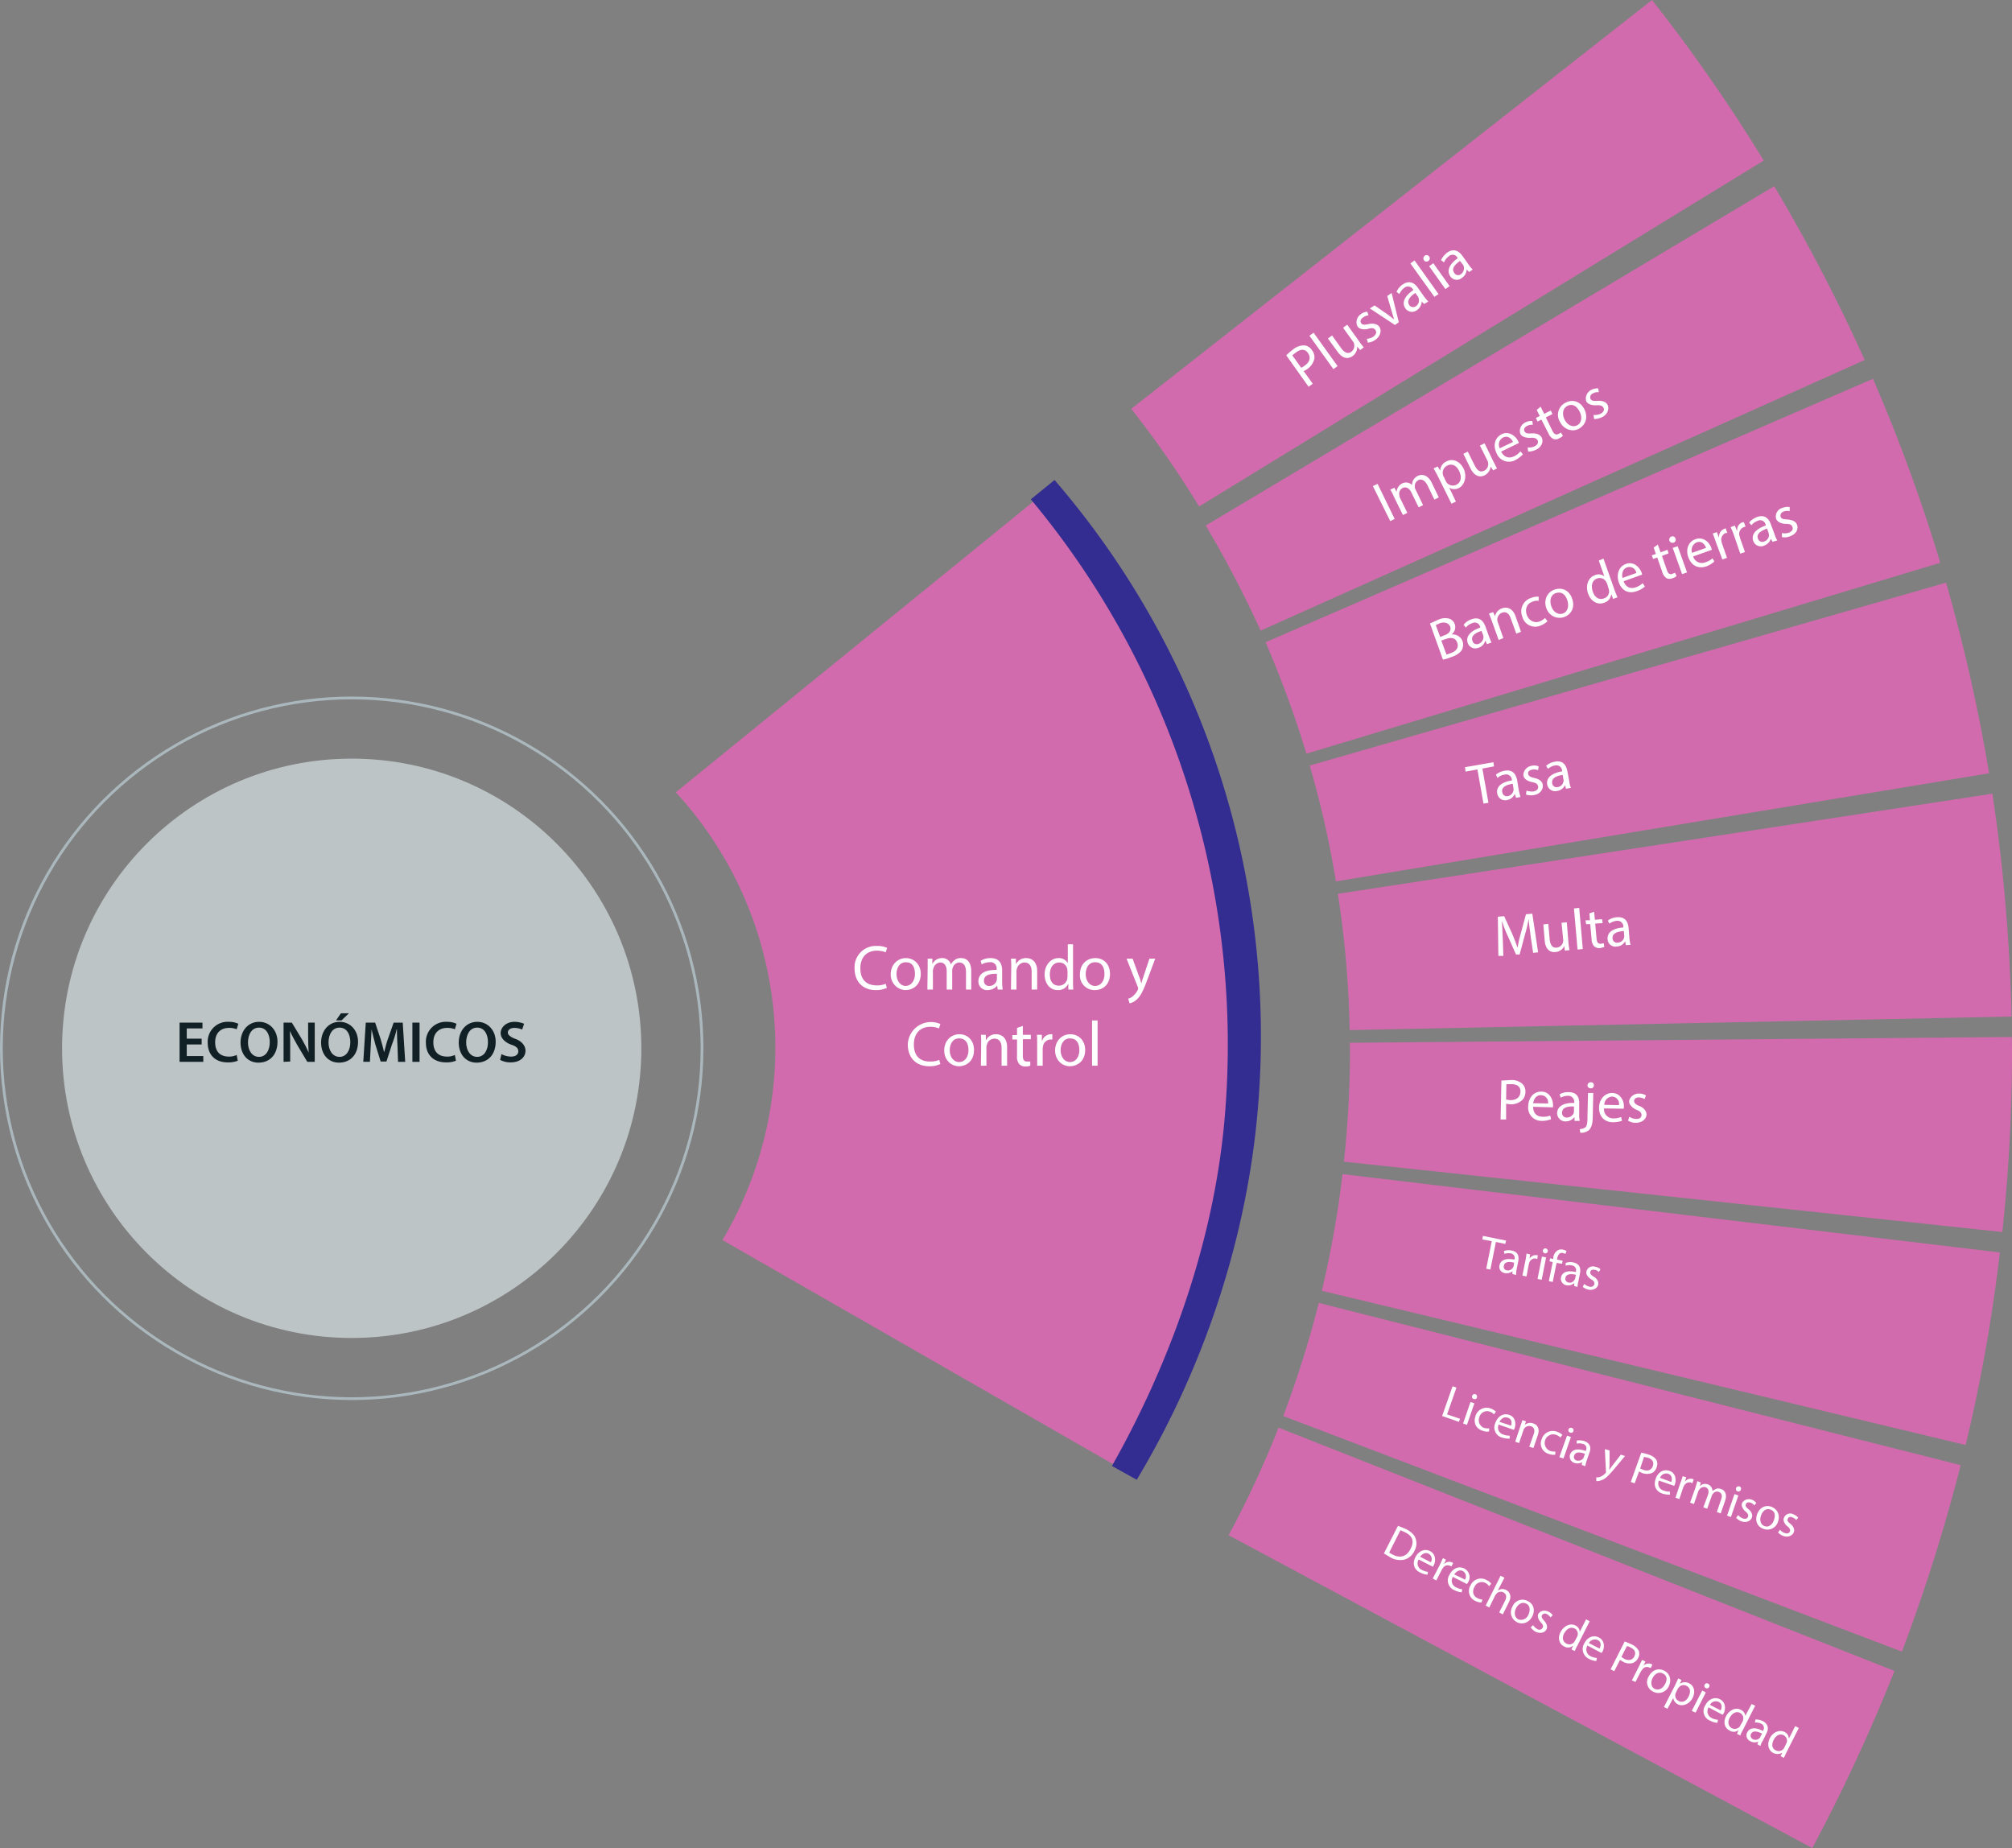 <svg class="animate__animated" xmlns="http://www.w3.org/2000/svg" viewBox="0 0 729.4 669.9">
  <rect x="0" y="0" width="729.4" height="669.9" fill="#808080" stroke="none"/>
  <g>
    <g class="hoverable" onclick="returnToGroups(); changeImage('rueda');">
      <circle cx="127.5" cy="380" r="105" style="fill: #bdc4c6" />
      <circle cx="127.5" cy="380" r="127" style="fill: none;stroke: #aab8bd;stroke-miterlimit: 10" />
      <g>
        <path d="M73.1,378.6H67.7v4.2h6v2.1H65.1V370.7h8.3v2.1H67.7v3.7h5.4Z" style="fill: #112025" />
        <path
          d="M86.2,384.5a9.2,9.2,0,0,1-3.7.6c-4.5,0-7.2-2.8-7.2-7.1a7.2,7.2,0,0,1,7.6-7.6,8.1,8.1,0,0,1,3.5.7l-.6,2a7,7,0,0,0-2.8-.5c-2.9,0-5,1.8-5,5.2s1.8,5.2,5,5.2a6.1,6.1,0,0,0,2.8-.6Z"
          style="fill: #112025" />
        <path
          d="M100.6,377.6c0,4.8-2.9,7.6-6.9,7.6s-6.5-3.1-6.5-7.3,2.7-7.5,6.7-7.5S100.6,373.6,100.6,377.6Zm-10.7.3c0,2.9,1.5,5.2,4,5.2s3.9-2.4,3.9-5.3-1.3-5.3-3.9-5.3S89.9,374.9,89.9,377.9Z"
          style="fill: #112025" />
        <path
          d="M102.8,384.9V370.7h3l3.7,6.1q1.4,2.4,2.4,4.8h0c-.1-1.9-.2-3.8-.2-6v-4.9h2.4v14.2h-2.7l-3.7-6.2c-.9-1.6-1.9-3.4-2.6-5h0c.1,1.8.1,3.7.1,6v5.1Z"
          style="fill: #112025" />
        <path
          d="M129.8,377.6c0,4.8-2.9,7.6-6.9,7.6s-6.5-3.1-6.5-7.3,2.7-7.5,6.7-7.5S129.8,373.6,129.8,377.6Zm-10.7.3c0,2.9,1.5,5.2,4,5.2s3.9-2.4,3.9-5.3-1.3-5.3-3.9-5.3S119.1,374.9,119.1,377.9Zm7.4-10.6-2.7,2.6h-2l1.8-2.6Z"
          style="fill: #112025" />
        <path
          d="M144.1,379.1c-.1-1.8-.2-4.1-.2-6h-.1a38.6,38.6,0,0,1-1.7,5.5l-2,6.2H138l-1.9-6.1c-.5-1.9-1-3.8-1.4-5.6h0c-.1,1.9-.2,4.1-.3,6.1l-.3,5.7h-2.4l.9-14.2H136l1.9,5.7c.5,1.7,1,3.4,1.3,4.9h.1c.4-1.5.8-3.3,1.4-4.9l2-5.7H146l.9,14.2h-2.6Z"
          style="fill: #112025" />
        <path d="M152.1,370.7v14.2h-2.6V370.7Z" style="fill: #112025" />
        <path
          d="M165.3,384.5a9,9,0,0,1-3.6.6c-4.6,0-7.3-2.8-7.3-7.1a7.2,7.2,0,0,1,7.6-7.6,8.1,8.1,0,0,1,3.5.7l-.6,2a7,7,0,0,0-2.8-.5c-2.9,0-5,1.8-5,5.2s1.8,5.2,5,5.2a6.1,6.1,0,0,0,2.8-.6Z"
          style="fill: #112025" />
        <path
          d="M179.7,377.6c0,4.8-2.9,7.6-6.9,7.6s-6.5-3.1-6.5-7.3,2.7-7.5,6.7-7.5S179.7,373.6,179.7,377.6Zm-10.7.3c0,2.9,1.5,5.2,4,5.2s3.9-2.4,3.9-5.3-1.3-5.3-3.9-5.3S169,374.9,169,377.9Z"
          style="fill: #112025" />
        <path
          d="M181.8,382.1a7.5,7.5,0,0,0,3.5.9c1.7,0,2.6-.8,2.6-1.9s-.7-1.8-2.5-2.4-3.9-2.1-3.9-4.2,2-4.1,5-4.1a9.3,9.3,0,0,1,3.5.7l-.7,2.1a7.3,7.3,0,0,0-2.8-.6c-1.7,0-2.4.9-2.4,1.7s.9,1.6,2.8,2.3,3.6,2.2,3.6,4.3-1.7,4.2-5.4,4.2a7.9,7.9,0,0,1-3.8-.9Z"
          style="fill: #112025" />
      </g>
    </g>
    <g class="hoverable" onclick="returnToTypesInstrument(); changeImage('economicos/E_Herramienta_Segundo_Plano');">
      <path
        d="M426.6,252a308.5,308.5,0,0,0-47.3-74L245,287.2a136.6,136.6,0,0,1,16.9,162.3L412,535.6a307,307,0,0,0,40.8-127.4A310.1,310.1,0,0,0,426.6,252Z"
        style="fill: #d16bad" />
      <path
        d="M429.6,248a308.5,308.5,0,0,0-47.3-74l-8.6,7a306.4,306.4,0,0,1,43.9,70,310.1,310.1,0,0,1,26.2,156.2c-4,42.6-19,85.8-40.7,124.2l9,5c24.3-40.5,39.5-86.7,43.7-132.2A310.1,310.1,0,0,0,429.6,248Z"
        style="fill: #332c91" />
      <g>
        <path
          d="M321.5,358.1a9.1,9.1,0,0,1-4.1.8c-4.3,0-7.6-2.8-7.6-7.9a7.7,7.7,0,0,1,8.1-8.1,8.4,8.4,0,0,1,3.7.7l-.5,1.6a9.1,9.1,0,0,0-3.2-.6c-3.6,0-6,2.3-6,6.4s2.2,6.2,6,6.2a7.6,7.6,0,0,0,3.2-.6Z"
          style="fill: #fff" />
        <path
          d="M333.8,353c0,4.1-2.9,5.9-5.5,5.9s-5.4-2.2-5.4-5.7,2.5-5.9,5.5-5.9S333.8,349.6,333.8,353Zm-8.8.1c0,2.4,1.4,4.3,3.3,4.3s3.4-1.8,3.4-4.3-.9-4.3-3.3-4.3S325,351,325,353.1Z"
          style="fill: #fff" />
        <path
          d="M336.3,350.5v-3H338v1.8h.1a3.8,3.8,0,0,1,3.5-2,3.2,3.2,0,0,1,3.1,2.2h.1a4.2,4.2,0,0,1,1.2-1.4,3.4,3.4,0,0,1,2.5-.8c1.5,0,3.6.9,3.6,4.8v6.6h-1.9v-6.3c0-2.2-.8-3.5-2.5-3.5a2.6,2.6,0,0,0-2.3,1.9,2.5,2.5,0,0,0-.2,1v6.9h-2V352c0-1.8-.8-3.1-2.3-3.1a2.7,2.7,0,0,0-2.5,2.1,2.4,2.4,0,0,0-.2.9v6.8h-2Z"
          style="fill: #fff" />
        <path
          d="M361.7,358.7l-.2-1.4h0a4.6,4.6,0,0,1-3.4,1.6,3.1,3.1,0,0,1-3.4-3.2c0-2.7,2.3-4.2,6.6-4.1v-.3a2.2,2.2,0,0,0-2.5-2.5,5.7,5.7,0,0,0-2.9.8l-.4-1.3a6.6,6.6,0,0,1,3.6-1c3.4,0,4.2,2.3,4.2,4.5V356a21.3,21.3,0,0,0,.2,2.7Zm-.3-5.7c-2.2-.1-4.7.3-4.7,2.5a1.8,1.8,0,0,0,1.9,1.9,2.8,2.8,0,0,0,2.7-1.9c0-.2.1-.4.1-.6Z"
          style="fill: #fff" />
        <path
          d="M366.6,350.5a28.1,28.1,0,0,0-.1-3h1.8v1.9h.1a3.9,3.9,0,0,1,3.7-2.1c1.5,0,3.9.9,3.9,4.7v6.7h-2v-6.5c0-1.8-.7-3.3-2.6-3.3a2.9,2.9,0,0,0-2.7,2.1,3,3,0,0,0-.2,1v6.7h-2Z"
          style="fill: #fff" />
        <path
          d="M389,342.3v13.5a26.2,26.2,0,0,0,.1,2.9h-1.8v-2h-.1a3.9,3.9,0,0,1-3.8,2.2c-2.7,0-4.7-2.3-4.7-5.7s2.3-5.9,5-5.9a3.6,3.6,0,0,1,3.3,1.7h.1v-6.7Zm-2,9.8c0-.3-.1-.6-.1-.9a2.9,2.9,0,0,0-2.9-2.3c-2.1,0-3.4,1.8-3.4,4.3s1.1,4.1,3.3,4.1a3.1,3.1,0,0,0,3-2.4c0-.3.1-.6.1-.9Z"
          style="fill: #fff" />
        <path
          d="M402.4,353c0,4.1-2.8,5.9-5.5,5.9a5.3,5.3,0,0,1-5.4-5.7c0-3.7,2.5-5.9,5.6-5.9S402.4,349.6,402.4,353Zm-8.8.1c0,2.4,1.4,4.3,3.4,4.3s3.4-1.8,3.4-4.3-1-4.3-3.4-4.3S393.6,351,393.6,353.1Z"
          style="fill: #fff" />
        <path
          d="M410.6,347.5l2.4,6.6a10.1,10.1,0,0,1,.7,2.3h.1c.2-.7.4-1.5.7-2.3l2.2-6.6h2.1l-3,8c-1.4,3.8-2.4,5.7-3.8,6.9a5.4,5.4,0,0,1-2.5,1.3L409,362a3.7,3.7,0,0,0,1.8-1,7,7,0,0,0,1.7-2.2,1.3,1.3,0,0,0,0-1l-4.1-10.3Z"
          style="fill: #fff" />
        <path
          d="M340.9,385.7a9.1,9.1,0,0,1-4.1.8c-4.4,0-7.7-2.8-7.7-7.9a8.4,8.4,0,0,1,11.8-7.4l-.5,1.6a8.1,8.1,0,0,0-3.1-.6c-3.6,0-6,2.3-6,6.4s2.1,6.2,5.9,6.2a8.1,8.1,0,0,0,3.3-.6Z"
          style="fill: #fff" />
        <path
          d="M353.1,380.6c0,4.1-2.8,5.9-5.5,5.9s-5.3-2.2-5.3-5.7,2.4-5.9,5.5-5.9S353.1,377.2,353.1,380.6Zm-8.8.1c0,2.4,1.4,4.3,3.4,4.3s3.4-1.8,3.4-4.3-1-4.3-3.4-4.3S344.3,378.6,344.3,380.7Z"
          style="fill: #fff" />
        <path
          d="M355.7,378.1a28.1,28.1,0,0,0-.1-3h1.8V377h.1a3.9,3.9,0,0,1,3.6-2.1c1.6,0,4,.9,4,4.7v6.7h-2v-6.5c0-1.8-.7-3.3-2.6-3.3a2.8,2.8,0,0,0-2.7,2.1,3,3,0,0,0-.2,1v6.7h-2Z"
          style="fill: #fff" />
        <path
          d="M370.8,371.9v3.2h2.9v1.6h-2.9v6c0,1.3.4,2.1,1.5,2.1h1.2v1.5a4.2,4.2,0,0,1-1.8.3,2.8,2.8,0,0,1-2.2-.9,4,4,0,0,1-.8-2.9v-6h-1.7v-1.6h1.7v-2.6Z"
          style="fill: #fff" />
        <path
          d="M376,378.6c0-1.3,0-2.4-.1-3.5h1.8v2.2h.1a3.4,3.4,0,0,1,3.1-2.4h.6v1.9h-.7a2.9,2.9,0,0,0-2.7,2.6,2.8,2.8,0,0,0-.1.9v6h-2Z"
          style="fill: #fff" />
        <path
          d="M393.4,380.6c0,4.1-2.9,5.9-5.6,5.9s-5.3-2.2-5.3-5.7,2.4-5.9,5.5-5.9S393.4,377.2,393.4,380.6Zm-8.9.1c0,2.4,1.4,4.3,3.4,4.3s3.4-1.8,3.4-4.3-1-4.3-3.4-4.3S384.5,378.6,384.5,380.7Z"
          style="fill: #fff" />
        <path d="M395.9,369.9h2v16.4h-2Z" style="fill: #fff" />
      </g>
    </g>
    <g class="hoverable" id="plusvalia" onclick="showInstrument('economicos', 'comando_y_control', 'plusvalia');">
      <path d="M434.7,183.6a355.2,355.2,0,0,0-24.6-35.4L598.9,0a598.7,598.7,0,0,1,40.5,58.2Z" style="fill: #d16bad" />
      <g>
        <path
          d="M466.3,128.8a25.6,25.6,0,0,1,2.7-2.3,6,6,0,0,1,3.9-1.3,3.8,3.8,0,0,1,2.7,1.7,4.2,4.2,0,0,1,.9,3.1,6.3,6.3,0,0,1-2.6,3.8,5.6,5.6,0,0,1-1.3.7l3.3,4.6-1.5,1.1Zm5.4,4.5a4.6,4.6,0,0,0,1.3-.8c1.8-1.2,2.3-2.9,1.2-4.5s-2.7-1.5-4.3-.3l-1.4,1.1Z"
          style="fill: #fff" />
        <path d="M474.7,121.7l1.5-1.1,8.7,12.1-1.5,1.1Z" style="fill: #fff" />
        <path
          d="M492.7,123.7a24.6,24.6,0,0,0,1.7,2.2l-1.3,1-1.1-1.3h0a3.9,3.9,0,0,1-1.7,3.5c-1.3.9-3.3,1.3-5.4-1.6l-3.5-4.8,1.5-1.1,3.3,4.6c1.1,1.5,2.4,2.3,3.7,1.3a2.7,2.7,0,0,0,1-2.8,1.8,1.8,0,0,0-.4-.9l-3.6-5,1.5-1.1Z"
          style="fill: #fff" />
        <path
          d="M495.5,122.8a4.6,4.6,0,0,0,2.4-.8c1.1-.8,1.2-1.7.7-2.4s-1.2-.8-2.6-.4-3.1.2-3.8-.8-.7-3.2,1.1-4.5a4.2,4.2,0,0,1,2.4-.9l.4,1.3a4,4,0,0,0-2,.8c-.9.6-1.1,1.5-.6,2.1s1.2.6,2.5.3,3.1-.3,4,.9.6,3.3-1.3,4.7a5.5,5.5,0,0,1-2.8,1.1Z"
          style="fill: #fff" />
        <path d="M498.3,110.7l4.9,3.4,2.2,1.7h0c-.3-.9-.5-1.7-.8-2.7l-1.7-5.8,1.6-1.1,2.6,10.6-1.4,1-9.1-6Z"
          style="fill: #fff" />
        <path
          d="M516.3,110.2l-.9-.9h0a4,4,0,0,1-1.7,3.1,2.9,2.9,0,0,1-4.2-.6c-1.4-2-.4-4.4,2.8-6.6V105a2.1,2.1,0,0,0-3.3-.6,6,6,0,0,0-1.7,2.2l-1-.8a5.7,5.7,0,0,1,2.1-2.6c2.6-1.8,4.4-.6,5.6,1.1l2.2,3.1a16,16,0,0,0,1.6,1.9Zm-3.2-4c-1.7,1.1-3.3,2.7-2.2,4.4a1.7,1.7,0,0,0,2.4.4,2.5,2.5,0,0,0,1-2.8,1.4,1.4,0,0,0-.2-.6Z"
          style="fill: #fff" />
        <path d="M511.3,95.5l1.5-1.1,8.7,12.2-1.5,1Z" style="fill: #fff" />
        <path
          d="M518.1,93a1.1,1.1,0,0,1-.3,1.6,1.1,1.1,0,0,1-1.6-.3,1.2,1.2,0,0,1,.3-1.6A1.1,1.1,0,0,1,518.1,93Zm5.9,11.8-5.9-8.3,1.5-1.1,5.9,8.3Z"
          style="fill: #fff" />
        <path
          d="M532.6,98.6l-.9-.9h0a3.7,3.7,0,0,1-1.7,3,2.8,2.8,0,0,1-4.2-.5c-1.4-2-.5-4.4,2.8-6.7h-.2a2,2,0,0,0-3.2-.6,5.1,5.1,0,0,0-1.7,2.2l-1.1-.8a7.7,7.7,0,0,1,2.2-2.7c2.5-1.8,4.4-.5,5.6,1.2l2.2,3.1a9.5,9.5,0,0,0,1.5,1.8Zm-3.3-4c-1.6,1.1-3.3,2.7-2.1,4.3a1.6,1.6,0,0,0,2.4.5,2.6,2.6,0,0,0,1-2.9c0-.2-.1-.3-.2-.5Z"
          style="fill: #fff" />
      </g>
    </g>
    <g class="hoverable" id="banco_de_tierras" onclick="showInstrument('economicos', 'comando_y_control', 'banco_de_tierras');">
      <path d="M473.6,273.2a382.4,382.4,0,0,0-14.8-40.4L679,137.3A611.7,611.7,0,0,1,703.4,204Z" style="fill: #d16bad" />
      <g>
        <path
          d="M518.4,226l3.1-1.4a5.7,5.7,0,0,1,4-.3,3.2,3.2,0,0,1,1.9,2,3.3,3.3,0,0,1-1.2,3.7h0a3.8,3.8,0,0,1,4,2.4,4.1,4.1,0,0,1-.2,3.1c-.6,1.1-2,2.1-4.2,2.8a12,12,0,0,1-2.7.8Zm3.7,4.9,1.5-.6c1.9-.6,2.6-2,2.1-3.2s-1.9-1.8-3.7-1.2l-1.5.7Zm2.3,6.4,1.4-.5c1.8-.6,3.2-1.8,2.5-3.8s-2.5-2-4.3-1.3l-1.5.5Z"
          style="fill: #fff" />
        <path
          d="M539.1,233.5l-.6-1.2h-.1a3.5,3.5,0,0,1-2.4,2.5,2.9,2.9,0,0,1-3.9-1.7c-.8-2.3.8-4.3,4.5-5.6v-.2a2,2,0,0,0-2.9-1.4,4.8,4.8,0,0,0-2.3,1.6l-.8-1a6,6,0,0,1,2.8-2c3-1.1,4.4.7,5.1,2.6l1.3,3.6c.3.8.6,1.6.9,2.2Zm-2-4.8c-2,.6-4,1.7-3.3,3.6a1.6,1.6,0,0,0,2.2,1.1,2.7,2.7,0,0,0,1.8-2.5c0-.2-.1-.4-.1-.6Z"
          style="fill: #fff" />
        <path
          d="M540.8,225l-1-2.6,1.5-.5.7,1.5h0a3.7,3.7,0,0,1,2.6-2.9c1.3-.5,3.6-.4,4.8,2.8l2,5.7-1.7.7-2-5.5c-.5-1.6-1.6-2.7-3.2-2.1a2.8,2.8,0,0,0-1.7,2.6,2.9,2.9,0,0,0,.2.9l2,5.7-1.7.7Z"
          style="fill: #fff" />
        <path
          d="M561,225.2a7.8,7.8,0,0,1-2.6,1.6,4.8,4.8,0,0,1-6.5-3.2,5.1,5.1,0,0,1,3.3-6.9,5.6,5.6,0,0,1,2.6-.4v1.5a3.8,3.8,0,0,0-2.2.3c-2.2.7-2.8,2.8-2.1,4.8s2.7,3.1,4.6,2.4a5.7,5.7,0,0,0,2-1.3Z"
          style="fill: #fff" />
        <path
          d="M569.9,216.9c1.3,3.6-.6,6-2.9,6.8s-5.3-.2-6.4-3.2.3-5.9,3-6.8S568.9,214,569.9,216.9Zm-7.5,2.9c.7,2.1,2.5,3.2,4.2,2.6s2.3-2.6,1.6-4.8-2.2-3.3-4.2-2.6S561.7,217.9,562.4,219.8Z"
          style="fill: #fff" />
        <path
          d="M581.3,202.5l4.1,11.6c.3.8.7,1.8,1,2.4l-1.6.6-.6-1.6h-.1a3.6,3.6,0,0,1-2.6,3c-2.3.9-4.8-.5-5.8-3.4s.1-5.8,2.5-6.6a3.3,3.3,0,0,1,3.4.4h0l-2-5.7Zm1.3,9-.4-.7a2.6,2.6,0,0,0-3.2-1.1c-1.8.6-2.3,2.6-1.6,4.7s2.2,3.2,4.1,2.5a2.6,2.6,0,0,0,1.8-2.9,2.4,2.4,0,0,0-.2-.8Z"
          style="fill: #fff" />
        <path
          d="M588.6,210.7c.9,2.4,2.7,2.8,4.4,2.2a6.8,6.8,0,0,0,2.5-1.5l.8,1.2a7.9,7.9,0,0,1-3,1.7c-3,1.1-5.4-.3-6.4-3.1s-.2-5.8,2.6-6.8,4.9,1.3,5.6,3.1a3.1,3.1,0,0,1,.2.8Zm4.6-3a2.5,2.5,0,0,0-3.4-2c-1.7.6-1.9,2.5-1.6,3.8Z"
          style="fill: #fff" />
        <path
          d="M601,197.4l1,2.8,2.5-.9.4,1.3-2.4.9,1.8,5.2c.4,1.1,1,1.7,2,1.3l.9-.4.6,1.2a3.5,3.5,0,0,1-1.5.8,2.6,2.6,0,0,1-2.1,0,3.8,3.8,0,0,1-1.6-2.3l-1.8-5.2-1.5.5-.5-1.3,1.5-.5-.8-2.3Z"
          style="fill: #fff" />
        <path
          d="M607.4,195.2a1.1,1.1,0,0,1-.7,1.5,1.2,1.2,0,0,1-1.5-.7,1.2,1.2,0,0,1,.7-1.5A1.1,1.1,0,0,1,607.4,195.2Zm2.4,12.9-3.4-9.5,1.8-.6,3.4,9.5Z"
          style="fill: #fff" />
        <path
          d="M613.8,201.7a3.3,3.3,0,0,0,4.5,2.1,6.3,6.3,0,0,0,2.5-1.4l.7,1.1a8.5,8.5,0,0,1-2.9,1.8c-3,1-5.4-.3-6.5-3.2s-.1-5.8,2.7-6.7,4.9,1.3,5.5,3a9.2,9.2,0,0,1,.3.9Zm4.7-3.1c-.4-1.1-1.5-2.7-3.4-2a3.1,3.1,0,0,0-1.7,3.8Z"
          style="fill: #fff" />
        <path
          d="M622,196.4c-.4-1.2-.7-2.1-1.1-3l1.5-.5.7,1.8h.1a3,3,0,0,1,1.9-3l.5-.2.6,1.7h-.6a2.6,2.6,0,0,0-1.5,3.1,3.1,3.1,0,0,0,.2.8l1.8,5.1-1.7.6Z"
          style="fill: #fff" />
        <path
          d="M628.6,194a28.5,28.5,0,0,0-1.2-2.9l1.5-.6.8,1.9h.1a2.9,2.9,0,0,1,1.9-3.1h.5l.6,1.6-.7.2a2.6,2.6,0,0,0-1.5,3.1c.1.2.1.5.2.8l1.8,5.1-1.7.6Z"
          style="fill: #fff" />
        <path
          d="M642.6,196.4l-.6-1.1h0a4.1,4.1,0,0,1-2.5,2.5,2.9,2.9,0,0,1-3.9-1.7c-.8-2.3.8-4.3,4.5-5.6v-.2a2,2,0,0,0-2.9-1.5,5.3,5.3,0,0,0-2.3,1.6l-.8-1a7.1,7.1,0,0,1,2.9-2c2.9-1,4.3.7,5,2.7l1.3,3.5a9.9,9.9,0,0,0,1,2.3Zm-2-4.8c-1.9.7-4,1.8-3.3,3.6a1.6,1.6,0,0,0,2.2,1.1,2.5,2.5,0,0,0,1.8-2.4c0-.2-.1-.4-.1-.6Z"
          style="fill: #fff" />
        <path
          d="M646,193.2a4.3,4.3,0,0,0,2.5-.1c1.3-.5,1.6-1.3,1.3-2.1s-.9-1.1-2.4-1.1-3.1-.7-3.5-1.8a3.2,3.2,0,0,1,2.3-4,5,5,0,0,1,2.6-.3v1.5a3.9,3.9,0,0,0-2.1.1,1.6,1.6,0,0,0-1.2,1.9c.3.8,1,.9,2.4,1s3.1.5,3.6,2-.3,3.3-2.6,4.1a5,5,0,0,1-2.9.3Z"
          style="fill: #fff" />
      </g>
    </g>
    <g class="hoverable" id="multa" onclick="showInstrument('economicos', 'comando_y_control', 'multa');">
      <path
        d="M489.3,373.4c-.1-2.1-.1-4.3-.2-6.4a361.7,361.7,0,0,0-4.1-43l237.3-36.3a633.3,633.3,0,0,1,6.6,70.3c.2,3.5.3,7.1.3,10.5Z"
        style="fill: #d16bad" />
      <g>
        <path
          d="M554.9,339.4c-.2-1.9-.6-4.3-.7-6h-.1a47.7,47.7,0,0,1-1.3,5.5l-1.9,7.1h-1.3l-2.9-6.5a42.3,42.3,0,0,1-2.1-5.4h-.1c.1,1.8.2,4.2.3,6.3l.2,6.1h-1.8l-.2-14.2,2.3-.2,3,6.6c.7,1.7,1.3,3.2,1.8,4.7h.1a37,37,0,0,1,1.1-4.9l1.9-7.1,2.3-.2,2.1,14-1.8.2Z"
          style="fill: #fff" />
        <path
          d="M568.6,341.7a19.3,19.3,0,0,0,.4,2.7l-1.7.2-.2-1.7h0a3.8,3.8,0,0,1-3.2,2.2c-1.6.2-3.6-.6-3.9-4.1l-.5-5.9,1.8-.2.5,5.6c.2,1.9.9,3.2,2.5,3a2.6,2.6,0,0,0,2.4-2.8l-.6-6.2,1.9-.2Z"
          style="fill: #fff" />
        <path d="M570.6,329.3l1.9-.2,1.3,14.9-1.9.2Z" style="fill: #fff" />
        <path
          d="M577.9,330.5l.3,2.9,2.6-.2.2,1.4-2.7.2.5,5.5c.1,1.2.5,1.9,1.6,1.8l1-.2.2,1.4-1.6.4a3,3,0,0,1-2-.6,3.7,3.7,0,0,1-1-2.6l-.5-5.5H575l-.2-1.4h1.6l-.2-2.5Z"
          style="fill: #fff" />
        <path
          d="M589.4,342.6l-.2-1.3h-.1a3.6,3.6,0,0,1-3,1.8,2.8,2.8,0,0,1-3.3-2.6c-.2-2.5,1.8-4,5.7-4.3V336a2.1,2.1,0,0,0-2.5-2.2,5.9,5.9,0,0,0-2.6,1l-.5-1.1a5.7,5.7,0,0,1,3.2-1.2c3.1-.3,4.1,1.7,4.3,3.8l.3,3.7a16.4,16.4,0,0,0,.4,2.5Zm-.7-5.1c-2,.1-4.3.7-4.1,2.6a1.6,1.6,0,0,0,1.9,1.6,2.5,2.5,0,0,0,2.3-1.9c0-.2.1-.4,0-.6Z"
          style="fill: #fff" />
      </g>
    </g>
    <g class="hoverable" id="impuestos" onclick="showInstrument('economicos', 'comando_y_control', 'impuestos');">
      <path d="M457,228.6a393.8,393.8,0,0,0-19.9-38.1l206.1-123a627.3,627.3,0,0,1,32.8,63Z" style="fill: #d16bad" />
      <g>
        <path d="M499.4,175.4l6.2,12.7-1.6.8-6.3-12.7Z" style="fill: #fff" />
        <path
          d="M505.3,180a14.6,14.6,0,0,0-1.3-2.5l1.5-.7.8,1.5h0a3.7,3.7,0,0,1,2.1-3.1,3.1,3.1,0,0,1,3.5.6h0a4.3,4.3,0,0,1,.4-1.7,3.8,3.8,0,0,1,1.7-1.6c1.2-.6,3.4-.7,5,2.4l2.6,5.4-1.6.8-2.5-5.2c-.9-1.7-2.1-2.5-3.4-1.8a2.5,2.5,0,0,0-1.2,2.5,1.9,1.9,0,0,0,.3.9l2.7,5.6-1.6.8-2.7-5.5c-.7-1.4-1.9-2.1-3.1-1.5a2.3,2.3,0,0,0-1.2,2.6,2.9,2.9,0,0,0,.2.9l2.7,5.5-1.6.8Z"
          style="fill: #fff" />
        <path
          d="M521.3,172.7c-.6-1.1-1.1-2.1-1.6-2.9l1.5-.7.9,1.5h0a3.9,3.9,0,0,1,2.4-3.4c2.2-1.1,4.8,0,6.1,2.7s.4,5.9-1.7,7a3.6,3.6,0,0,1-3.5-.1h0l2.4,5-1.6.8Zm2.8,1.6a4.3,4.3,0,0,0,.4.7,2.9,2.9,0,0,0,3.5.7c1.7-.9,2-2.8,1-4.9s-2.6-2.9-4.4-2a2.9,2.9,0,0,0-1.5,3.3c.1.2.1.5.3.7Z"
          style="fill: #fff" />
        <path
          d="M541.4,167.3l1.3,2.5-1.4.7-.9-1.4h0a4.1,4.1,0,0,1-2.2,3.2c-1.4.7-3.5.7-5.1-2.5l-2.6-5.3,1.6-.8,2.5,5c.9,1.8,2,2.7,3.5,1.9a2.6,2.6,0,0,0,1.4-2.6,2.9,2.9,0,0,0-.2-.9l-2.8-5.6,1.7-.8Z"
          style="fill: #fff" />
        <path
          d="M544.2,163.7c1.2,2.3,3.1,2.5,4.7,1.7a6.5,6.5,0,0,0,2.3-1.8l.9,1.1a10.9,10.9,0,0,1-2.8,2.1,4.8,4.8,0,0,1-6.7-2.4c-1.4-2.8-.8-5.7,1.8-7s5.1.7,5.9,2.4a1.6,1.6,0,0,1,.3.8Zm4.3-3.5c-.5-1.1-1.8-2.5-3.6-1.6a2.9,2.9,0,0,0-1.2,3.9Z"
          style="fill: #fff" />
        <path
          d="M553.8,162.2a4.7,4.7,0,0,0,2.5-.4c1.2-.6,1.5-1.5,1.1-2.2s-1.1-1-2.5-.9-3.2-.3-3.7-1.4-.2-3.2,1.8-4.2a5,5,0,0,1,2.5-.5l.2,1.4a3.5,3.5,0,0,0-2.1.4c-1,.5-1.3,1.3-.9,2s1.1.8,2.5.7,3,.2,3.7,1.5.1,3.4-2,4.4a6.8,6.8,0,0,1-2.9.7Z"
          style="fill: #fff" />
        <path
          d="M558.5,147.4l1.3,2.6,2.4-1.2.6,1.3-2.4,1.2,2.4,4.9c.6,1.1,1.2,1.6,2.2,1.1l.9-.5.7,1.2a5.6,5.6,0,0,1-1.4.9,2.3,2.3,0,0,1-2.1.2,3.9,3.9,0,0,1-1.8-2.1l-2.5-4.9-1.4.7-.6-1.3,1.4-.7-1.1-2.2Z"
          style="fill: #fff" />
        <path
          d="M574.4,148.4c1.6,3.4,0,6-2.2,7.1s-5.2.3-6.7-2.6a4.9,4.9,0,0,1,2.2-7C570.3,144.6,573,145.6,574.4,148.4Zm-7.2,3.7c1,2,2.9,2.9,4.5,2.1s2-2.9,1-4.9-2.5-3.1-4.4-2.2S566.3,150.3,567.2,152.1Z"
          style="fill: #fff" />
        <path
          d="M577.7,150.4a4.7,4.7,0,0,0,2.5-.4c1.2-.6,1.5-1.5,1.1-2.2s-1.1-1-2.5-.9-3.2-.3-3.7-1.4-.1-3.2,1.8-4.2a5,5,0,0,1,2.5-.5l.2,1.4a3,3,0,0,0-2.1.4,1.5,1.5,0,0,0-.9,2c.4.7,1.1.8,2.5.7s3.1.2,3.7,1.5.1,3.4-2,4.4a6.8,6.8,0,0,1-2.9.7Z"
          style="fill: #fff" />
      </g>
    </g>
    <g class="hoverable" id="tasa" onclick="showInstrument('economicos', 'comando_y_control', 'tasa');">
      <path d="M484.3,319.5a354.3,354.3,0,0,0-9.5-42l230.7-66.3a622.3,622.3,0,0,1,15.6,69.1Z" style="fill: #d16bad" />
      <g>
        <path d="M535.6,278.9l-4.3.8-.2-1.6,10.3-1.8.2,1.5-4.2.8,2.2,12.4-1.8.3Z" style="fill: #fff" />
        <path
          d="M549.6,289.2l-.4-1.3h-.1a3.8,3.8,0,0,1-2.7,2.1,2.9,2.9,0,0,1-3.6-2.3c-.5-2.5,1.5-4.2,5.3-4.8v-.2a2.1,2.1,0,0,0-2.7-1.9,4.5,4.5,0,0,0-2.5,1.2l-.6-1.2a6.8,6.8,0,0,1,3.1-1.4c3.1-.6,4.2,1.4,4.6,3.4l.6,3.7q.3,1.3.6,2.4Zm-1.2-5.1c-2,.3-4.2,1.1-3.8,3a1.7,1.7,0,0,0,2,1.5,2.6,2.6,0,0,0,2.1-2.2v-.5Z"
          style="fill: #fff" />
        <path
          d="M553.4,286.6a6.4,6.4,0,0,0,2.5.3c1.4-.3,1.9-1.1,1.7-1.9s-.7-1.2-2.2-1.5-2.9-1.1-3.1-2.3.7-3.2,2.9-3.6a4.3,4.3,0,0,1,2.6.2l-.2,1.4a3.8,3.8,0,0,0-2.2-.2c-1.1.2-1.6.9-1.4,1.6s.8,1.1,2.2,1.4,2.9,1,3.1,2.5-.8,3.3-3.2,3.7a5.5,5.5,0,0,1-2.9-.2Z"
          style="fill: #fff" />
        <path
          d="M567.7,285.9l-.3-1.2h-.1a3.6,3.6,0,0,1-2.8,2,2.9,2.9,0,0,1-3.6-2.3c-.4-2.4,1.5-4.1,5.4-4.8v-.2a2.1,2.1,0,0,0-2.7-1.9,5,5,0,0,0-2.4,1.2l-.7-1.1a6.4,6.4,0,0,1,3.2-1.5c3-.6,4.1,1.4,4.5,3.4l.7,3.7a7.7,7.7,0,0,0,.6,2.4Zm-1.2-5c-2,.3-4.1,1-3.8,3a1.6,1.6,0,0,0,2,1.4,2.4,2.4,0,0,0,2.1-2.1.6.6,0,0,0,0-.6Z"
          style="fill: #fff" />
      </g>
    </g>
    <g class="hoverable" id="peajes" onclick="showInstrument('economicos', 'comando_y_control', 'peajes');">
      <path
        d="M725.9,446.6,487.2,421.1a378.1,378.1,0,0,0,2.2-39.9c0-1,0-2.1-.1-3.2l240-2.1c.1,1.8.1,3.6.1,5.3A620.1,620.1,0,0,1,725.9,446.6Z"
        style="fill: #d16bad" />
      <g>
        <path
          d="M544.3,391.7l3.6-.2a5.8,5.8,0,0,1,3.9,1.3,3.8,3.8,0,0,1,1.2,3,4.1,4.1,0,0,1-1.2,3,6.1,6.1,0,0,1-4.3,1.5l-1.5-.2v5.7H544Zm1.7,6.9,1.5.2c2.2,0,3.6-1,3.7-3s-1.3-2.8-3.3-2.8h-1.8Z"
          style="fill: #fff" />
        <path
          d="M555.8,401.2c0,2.5,1.5,3.6,3.4,3.6a6.9,6.9,0,0,0,2.8-.4l.3,1.3a8.6,8.6,0,0,1-3.4.6A4.8,4.8,0,0,1,554,401c.1-3,1.9-5.4,4.9-5.3s4.1,3,4.1,4.8-.1.7-.1.9Zm5.4-1.2a2.6,2.6,0,0,0-2.5-3c-1.9-.1-2.7,1.6-2.9,2.9Z"
          style="fill: #fff" />
        <path
          d="M570.8,406.3V405h-.1a3.9,3.9,0,0,1-3.1,1.5,3,3,0,0,1-3.1-3c.1-2.5,2.3-3.8,6.2-3.7v-.2a2.2,2.2,0,0,0-2.3-2.4,5.6,5.6,0,0,0-2.6.7l-.4-1.2a5.8,5.8,0,0,1,3.3-.8c3.2,0,3.9,2.2,3.8,4.2v3.8a9,9,0,0,0,.2,2.4Zm-.2-5.2c-2-.1-4.3.2-4.3,2.2a1.6,1.6,0,0,0,1.7,1.8,2.7,2.7,0,0,0,2.5-1.6c0-.2.1-.4.1-.6Z"
          style="fill: #fff" />
        <path
          d="M572.7,409.3a4,4,0,0,0,2.1-.7c.5-.6.7-1.4.7-3.9l.2-8.5h1.9l-.2,9.2c-.1,2-.4,3.2-1.3,4.2a4.4,4.4,0,0,1-3.2,1Zm5.1-15.9a1,1,0,0,1-1.1,1.1,1.1,1.1,0,0,1-1.2-1.1,1.2,1.2,0,0,1,1.3-1.1A1,1,0,0,1,577.8,393.4Z"
          style="fill: #fff" />
        <path
          d="M581.5,401.8a3.3,3.3,0,0,0,3.4,3.6,6.7,6.7,0,0,0,2.8-.5l.3,1.4a11,11,0,0,1-3.4.5c-3.1-.1-4.9-2.2-4.9-5.2s2-5.5,4.9-5.4,4.2,3,4.1,4.9c0,.4,0,.7-.1.8Zm5.4-1.2a2.6,2.6,0,0,0-2.5-3.1,3,3,0,0,0-2.8,3Z"
          style="fill: #fff" />
        <path
          d="M590.7,404.8a4.3,4.3,0,0,0,2.4.8c1.3.1,2-.6,2-1.4s-.5-1.4-1.8-1.9-2.7-1.8-2.7-3,1.4-2.9,3.6-2.9a4.6,4.6,0,0,1,2.5.7l-.5,1.3a4.4,4.4,0,0,0-2.1-.6c-1.1,0-1.7.6-1.7,1.3s.6,1.3,1.9,1.8,2.6,1.6,2.6,3.1-1.5,3-3.9,3a4.9,4.9,0,0,1-2.8-.8Z"
          style="fill: #fff" />
      </g>
    </g>
    <g class="hoverable" id="licencia_y_permisos" onclick="showInstrument('economicos', 'comando_y_control', 'licencia_y_permisos');">
      <path d="M689.5,598.7,465.2,513.3a382.6,382.6,0,0,0,12.9-41l232.7,58.8A638.4,638.4,0,0,1,689.5,598.7Z"
        style="fill: #d16bad" />
      <g>
        <path d="M526.6,502.5l1.4.5-3.4,9.7,4.7,1.6-.4,1.1-6.1-2.1Z" style="fill: #fff" />
        <path
          d="M530.4,516l2.7-7.8,1.4.5-2.7,7.8Zm5-9.4c-.1.5-.6.7-1.2.5a.8.8,0,0,1-.5-1.1.9.9,0,0,1,1.2-.6A.9.9,0,0,1,535.4,506.6Z"
          style="fill: #fff" />
        <path
          d="M539.8,518.9a4.4,4.4,0,0,1-2.4-.3c-2.4-.8-3.3-2.9-2.5-5.3a4.2,4.2,0,0,1,5.6-2.7,5.6,5.6,0,0,1,1.8,1.1l-.7,1a3.8,3.8,0,0,0-1.5-1,2.9,2.9,0,0,0-3.8,2,3,3,0,0,0,1.7,3.9,7.2,7.2,0,0,0,1.9.2Z"
          style="fill: #fff" />
        <path
          d="M543.3,516.4A2.6,2.6,0,0,0,545,520a5.5,5.5,0,0,0,2.3.4v1.1a8.4,8.4,0,0,1-2.8-.4,3.8,3.8,0,0,1-2.4-5.3c.8-2.3,2.8-3.7,5.1-2.9s2.4,3.3,1.9,4.8l-.3.6Zm4.5.4c.3-.9.4-2.4-1.2-2.9s-2.5.6-3,1.5Z"
          style="fill: #fff" />
        <path
          d="M551.2,516.9c.3-.8.5-1.5.7-2.1l1.3.4-.4,1.3h0a3,3,0,0,1,3.1-.5c1.1.3,2.5,1.6,1.6,4.2l-1.6,4.7-1.5-.5,1.6-4.5c.5-1.2.3-2.5-1-2.9a2.2,2.2,0,0,0-2.4.8,1.6,1.6,0,0,0-.3.6l-1.6,4.7-1.4-.5Z"
          style="fill: #fff" />
        <path
          d="M563.8,527.3a4.6,4.6,0,0,1-2.4-.3,3.9,3.9,0,0,1-2.5-5.3,4.2,4.2,0,0,1,5.6-2.7,6.3,6.3,0,0,1,1.9,1.1l-.7,1a4.4,4.4,0,0,0-1.6-1,3.1,3.1,0,0,0-2,5.9,6.9,6.9,0,0,0,1.8.2Z"
          style="fill: #fff" />
        <path
          d="M565.3,528.2l2.8-7.8,1.4.5-2.7,7.8Zm5.1-9.4a.9.9,0,0,1-1.2.5.9.9,0,0,1-.6-1.1.9.9,0,0,1,1.2-.6A.9.9,0,0,1,570.4,518.8Z"
          style="fill: #fff" />
        <path
          d="M573.4,531l.2-1h0a3.3,3.3,0,0,1-2.8.3,2.4,2.4,0,0,1-1.6-3.1c.7-1.8,2.7-2.3,5.7-1.2v-.2a1.6,1.6,0,0,0-1.1-2.4,4.1,4.1,0,0,0-2.2-.1v-1.1a5.5,5.5,0,0,1,2.8.2c2.4.9,2.4,2.7,1.8,4.2l-1,2.9a19.4,19.4,0,0,0-.5,2Zm1.2-4c-1.6-.6-3.4-.9-3.9.6a1.3,1.3,0,0,0,.8,1.8,2.3,2.3,0,0,0,2.4-.7.5.5,0,0,0,.2-.4Z"
          style="fill: #fff" />
        <path
          d="M583.5,525.8V531c0,.6-.1,1.2-.1,1.8h0l1.1-1.5,3.1-4,1.5.5-4,4.8c-2,2.3-3.1,3.5-4.4,3.9a4.8,4.8,0,0,1-2,.4v-1.4a2.7,2.7,0,0,0,1.5-.2,4.4,4.4,0,0,0,1.7-1.2l.3-.3v-.4l-.4-8.1Z"
          style="fill: #fff" />
        <path
          d="M595,526.6a13.5,13.5,0,0,1,2.7.7,5.1,5.1,0,0,1,2.8,1.9,3.3,3.3,0,0,1,.1,2.6,3.5,3.5,0,0,1-1.6,2.1,5,5,0,0,1-3.8,0l-1-.5-1.6,4.3-1.4-.5Zm-.4,5.7,1.1.5c1.7.6,3,.1,3.5-1.4s-.3-2.5-1.8-3l-1.4-.3Z"
          style="fill: #fff" />
        <path
          d="M601.4,536.7a2.6,2.6,0,0,0,1.7,3.6,5.5,5.5,0,0,0,2.3.4v1.1a8.7,8.7,0,0,1-2.8-.4c-2.4-.9-3.2-2.9-2.4-5.3s2.8-3.7,5.1-2.9,2.4,3.4,1.9,4.8a1.6,1.6,0,0,1-.3.6Zm4.5.5c.3-.9.4-2.5-1.2-3a2.4,2.4,0,0,0-2.9,1.5Z"
          style="fill: #fff" />
        <path
          d="M609.2,537.5a16.8,16.8,0,0,0,.8-2.4l1.3.4-.5,1.6h0a2.7,2.7,0,0,1,2.8-1l.4.2-.5,1.4-.5-.3a2.2,2.2,0,0,0-2.5,1.2l-.3.6-1.4,4.2-1.4-.5Z"
          style="fill: #fff" />
        <path
          d="M614.7,539.1c.2-.8.5-1.5.6-2.2l1.3.5-.4,1.3h0a2.8,2.8,0,0,1,3-.6,2.5,2.5,0,0,1,1.6,2.3h.1l1.2-.7a2.5,2.5,0,0,1,1.9.1c1,.3,2.3,1.5,1.4,4.2l-1.6,4.6-1.4-.5,1.5-4.4c.6-1.5.3-2.5-.8-2.9a1.7,1.7,0,0,0-2.1.7c-.2.1-.3.4-.4.6l-1.7,4.8-1.4-.5,1.7-4.6c.4-1.3.2-2.3-.9-2.7a2,2,0,0,0-2.2.8,2.1,2.1,0,0,0-.4.6l-1.6,4.7-1.4-.5Z"
          style="fill: #fff" />
        <path
          d="M626.1,549.4l2.7-7.8,1.4.5-2.7,7.8Zm5-9.4a.9.9,0,0,1-1.2.6.9.9,0,0,1-.5-1.2c.1-.5.6-.7,1.2-.6A.9.9,0,0,1,631.1,540Z"
          style="fill: #fff" />
        <path
          d="M630.1,549.2a4.3,4.3,0,0,0,1.7,1.2c1,.4,1.7,0,1.9-.6s0-1.2-.9-1.9-1.6-2-1.3-2.9,1.8-2,3.5-1.4a3.7,3.7,0,0,1,1.7,1.2l-.7.9a2.7,2.7,0,0,0-1.4-1c-.9-.3-1.5,0-1.7.6s.1,1.1,1,1.8,1.6,1.9,1.2,3-1.8,2-3.7,1.4a5,5,0,0,1-2-1.3Z"
          style="fill: #fff" />
        <path
          d="M644.6,551.5a4,4,0,0,1-5.3,2.7c-2.1-.7-3.2-2.8-2.3-5.3s3.1-3.5,5.2-2.7S645.4,549.1,644.6,551.5Zm-6.2-2.1c-.6,1.7-.1,3.3,1.3,3.8s2.8-.4,3.4-2.2.4-3.2-1.3-3.8S638.9,547.9,638.4,549.4Z"
          style="fill: #fff" />
        <path
          d="M645.3,554.5a3.7,3.7,0,0,0,1.7,1.2c1,.4,1.7,0,1.9-.6s-.1-1.2-1-1.9-1.6-2-1.2-2.9a2.4,2.4,0,0,1,3.4-1.4,5.1,5.1,0,0,1,1.8,1.2l-.7.9a3.6,3.6,0,0,0-1.5-1,1.1,1.1,0,0,0-1.6.6c-.3.6.1,1.1,1,1.8s1.6,1.9,1.2,3-1.9,2-3.7,1.4a4.4,4.4,0,0,1-2-1.3Z"
          style="fill: #fff" />
      </g>
    </g>
    <g class="hoverable" id="derechos_de_propiedad" onclick="showInstrument('economicos', 'comando_y_control', 'derechos_de_propiedad');">
      <path d="M657,669.9,445.4,556.5a353.3,353.3,0,0,0,18.1-39l223.3,88.2A633,633,0,0,1,657,669.9Z"
        style="fill: #d16bad" />
      <g>
        <path
          d="M506.8,553.1l3,1.2c1.8,1,3,2.1,3.4,3.4a5.4,5.4,0,0,1-.4,4.4,5.7,5.7,0,0,1-3.5,3.2,7,7,0,0,1-5.3-.8l-2.3-1.4Zm-3.2,9.7,1.2.7c2.9,1.5,5.2.7,6.6-2.1s.7-4.6-2.1-6l-1.6-.7Z"
          style="fill: #fff" />
        <path
          d="M514.3,565.3a2.6,2.6,0,0,0,1.2,3.8,6.7,6.7,0,0,0,2.2.7l-.2,1a6.4,6.4,0,0,1-2.7-.8c-2.3-1.1-2.8-3.3-1.7-5.5s3.3-3.3,5.4-2.2,2,3.7,1.3,5a1.5,1.5,0,0,1-.4.6Zm4.4,1a2.2,2.2,0,0,0-.8-3.1c-1.3-.7-2.5.3-3.1,1.1Z"
          style="fill: #fff" />
        <path
          d="M522,567.2l1.1-2.4,1.1.6-.7,1.5h.1a2.5,2.5,0,0,1,2.9-.5l.3.2-.6,1.2-.5-.2a2,2,0,0,0-2.6.8,1.5,1.5,0,0,0-.4.6l-2,3.9-1.3-.7Z"
          style="fill: #fff" />
        <path
          d="M526.7,571.6a2.6,2.6,0,0,0,1.2,3.8,6.1,6.1,0,0,0,2.2.7l-.2,1.1a7.7,7.7,0,0,1-2.7-.8,3.8,3.8,0,0,1-1.7-5.6c1.1-2.2,3.3-3.3,5.4-2.2a3.5,3.5,0,0,1,1.3,5l-.4.6Zm4.4,1a2.2,2.2,0,0,0-.8-3.1c-1.3-.7-2.5.3-3.1,1.2Z"
          style="fill: #fff" />
        <path
          d="M537.1,580.9a5.5,5.5,0,0,1-2.3-.6,3.9,3.9,0,0,1-1.7-5.6,4.1,4.1,0,0,1,5.9-1.9,3.7,3.7,0,0,1,1.6,1.3l-.8.9a3.1,3.1,0,0,0-1.3-1.2,2.9,2.9,0,0,0-4,1.5c-.9,1.7-.4,3.3,1.1,4a4.1,4.1,0,0,0,1.8.5Z"
          style="fill: #fff" />
        <path
          d="M544,571.2l1.4.7-2.4,4.6h.1a3.4,3.4,0,0,1,1.4-.5,3.2,3.2,0,0,1,1.6.4c.9.5,2.2,1.9.9,4.4l-2.2,4.4-1.3-.7,2.1-4.2c.6-1.2.7-2.4-.6-3.1a2.1,2.1,0,0,0-2.4.4l-.5.6-2.2,4.5-1.3-.7Z"
          style="fill: #fff" />
        <path
          d="M555.5,585.9c-1.4,2.7-3.9,3-5.6,2.1a4,4,0,0,1-1.6-5.6,3.9,3.9,0,0,1,5.6-2C556,581.4,556.6,583.7,555.5,585.9Zm-5.9-2.9c-.8,1.6-.5,3.3.8,4a2.9,2.9,0,0,0,3.7-1.7c.6-1.3.8-3.2-.8-4S550.3,581.6,549.6,583Z"
          style="fill: #fff" />
        <path
          d="M555.8,589.1a4.1,4.1,0,0,0,1.5,1.4,1.3,1.3,0,0,0,1.9-.4c.4-.6.2-1.2-.6-2s-1.4-2.2-.9-3.1,2-1.6,3.6-.8a3.6,3.6,0,0,1,1.6,1.3l-.8.8a3.8,3.8,0,0,0-1.3-1.2,1.3,1.3,0,0,0-1.8.4c-.3.6,0,1.1.8,2s1.4,2.1.8,3.2-2.1,1.6-3.9.8a5.7,5.7,0,0,1-1.8-1.6Z"
          style="fill: #fff" />
        <path
          d="M576.3,587.7l-4.5,8.9a10.7,10.7,0,0,0-.9,1.9l-1.2-.6.6-1.3h-.1a2.8,2.8,0,0,1-3.2.2c-1.8-.9-2.4-3.1-1.2-5.3s3.5-3.2,5.3-2.3a2.7,2.7,0,0,1,1.6,2.3h0L575,587Zm-4.6,5.7a1.1,1.1,0,0,0,.2-.6,2.1,2.1,0,0,0-1.1-2.5c-1.4-.7-2.8.1-3.7,1.7s-.6,3.1.8,3.8a2.2,2.2,0,0,0,2.8-.6l.3-.5Z"
          style="fill: #fff" />
        <path
          d="M575.5,596.5a2.7,2.7,0,0,0,1.2,3.9,6.1,6.1,0,0,0,2.2.6l-.2,1.1a6.4,6.4,0,0,1-2.7-.8,3.9,3.9,0,0,1-1.7-5.5c1.1-2.3,3.3-3.3,5.4-2.2s2,3.6,1.3,5l-.4.6Zm4.4,1.1c.4-.9.8-2.4-.7-3.1a2.5,2.5,0,0,0-3.2,1.1Z"
          style="fill: #fff" />
        <path
          d="M589,595l2.6,1.1a5.7,5.7,0,0,1,2.5,2.3,3.4,3.4,0,0,1-.2,2.6,4.1,4.1,0,0,1-1.9,1.8,4.6,4.6,0,0,1-3.7-.5l-1-.6-2.1,4.1-1.3-.7Zm-1.2,5.6,1,.7c1.6.8,3,.5,3.7-.9s.1-2.5-1.4-3.2a3.1,3.1,0,0,0-1.3-.5Z"
          style="fill: #fff" />
        <path
          d="M594.2,604l1.1-2.3,1.2.6-.7,1.5h0a2.7,2.7,0,0,1,2.9-.6l.3.3-.6,1.2a.5.5,0,0,0-.4-.2,2,2,0,0,0-2.7.8l-.4.5-2,3.9-1.3-.6Z"
          style="fill: #fff" />
        <path
          d="M605,611.2a4.1,4.1,0,0,1-5.7,2,3.8,3.8,0,0,1-1.6-5.5c1.3-2.5,3.6-3.1,5.6-2.1S606.1,608.9,605,611.2Zm-5.9-2.9c-.8,1.6-.5,3.3.8,3.9s2.8,0,3.7-1.7.8-3.1-.8-3.9S599.8,606.9,599.1,608.3Z"
          style="fill: #fff" />
        <path
          d="M607.3,610.8l1.1-2.4,1.2.6-.6,1.3h.1a3.2,3.2,0,0,1,3.3-.1c1.8.9,2.3,3.1,1.2,5.3s-3.6,3.2-5.3,2.3a3,3,0,0,1-1.7-2.3h0l-2.1,3.9-1.3-.6Zm.3,2.7a1.7,1.7,0,0,0-.2.5,2.2,2.2,0,0,0,1.2,2.6c1.4.7,2.8,0,3.6-1.7s.6-3.1-.8-3.8a2.2,2.2,0,0,0-2.8.6l-.4.5Z"
          style="fill: #fff" />
        <path
          d="M613.3,620.2l3.8-7.4,1.3.7-3.7,7.3Zm6.3-8.7a.8.8,0,0,1-1.2.4.8.8,0,0,1-.4-1.2.8.8,0,0,1,1.2-.4A.8.8,0,0,1,619.6,611.5Z"
          style="fill: #fff" />
        <path
          d="M619.4,618.9a2.7,2.7,0,0,0,1.2,3.9,5.6,5.6,0,0,0,2.2.6l-.2,1.1a6.4,6.4,0,0,1-2.7-.8,3.7,3.7,0,0,1-1.7-5.5c1.1-2.2,3.3-3.3,5.4-2.2s2,3.6,1.3,5l-.4.6Zm4.4,1.1c.4-.9.7-2.4-.8-3.1a2.4,2.4,0,0,0-3.1,1.1Z"
          style="fill: #fff" />
        <path
          d="M636.3,618.3l-4.5,8.9a10.7,10.7,0,0,0-.9,1.9l-1.2-.6.6-1.3h-.1a2.8,2.8,0,0,1-3.2.1c-1.8-.9-2.4-3.1-1.2-5.3s3.5-3.2,5.3-2.2a2.6,2.6,0,0,1,1.6,2.2h0l2.3-4.3Zm-4.6,5.8a1.4,1.4,0,0,0,.2-.6,2.2,2.2,0,0,0-1.1-2.6c-1.4-.7-2.8.1-3.7,1.7s-.6,3.1.8,3.9a2.5,2.5,0,0,0,2.8-.6l.3-.6Z"
          style="fill: #fff" />
        <path
          d="M637.1,632.3l.3-1h0a3.1,3.1,0,0,1-2.8-.1,2.3,2.3,0,0,1-1.2-3.2c.9-1.8,3-2,5.8-.5v-.2a1.7,1.7,0,0,0-.8-2.5,4.3,4.3,0,0,0-2.2-.4l.2-1.1a5.5,5.5,0,0,1,2.7.6c2.2,1.2,2,3,1.3,4.4l-1.4,2.8a5.5,5.5,0,0,0-.8,1.8Zm1.7-3.9c-1.5-.7-3.2-1.3-4,.1a1.4,1.4,0,0,0,.6,1.9,2,2,0,0,0,2.4-.3.5.5,0,0,0,.3-.4Z"
          style="fill: #fff" />
        <path
          d="M652.1,626.4l-4.5,8.9-.9,1.9-1.2-.6.6-1.3h0a3.2,3.2,0,0,1-3.3.1c-1.7-.9-2.3-3.1-1.2-5.3s3.5-3.2,5.3-2.3a2.7,2.7,0,0,1,1.6,2.3h.1l2.2-4.4Zm-4.6,5.7a3.3,3.3,0,0,0,.3-.6,2.3,2.3,0,0,0-1.2-2.5c-1.4-.7-2.8.1-3.6,1.7s-.7,3.1.8,3.8a2.2,2.2,0,0,0,2.7-.5,2.1,2.1,0,0,0,.4-.6Z"
          style="fill: #fff" />
      </g>
    </g>
    <g class="hoverable" id="tarifas" onclick="showInstrument('economicos', 'comando_y_control', 'tarifas');">
      <path d="M712.6,523.8,479.2,467.9a374.2,374.2,0,0,0,7.5-42.3L725,454A589.5,589.5,0,0,1,712.6,523.8Z"
        style="fill: #d16bad" />
      <g>
        <path d="M540.8,449.9l-3.4-.6.2-1.3,8.4,1.7-.3,1.2-3.4-.7-2,10-1.5-.3Z" style="fill: #fff" />
        <path
          d="M548.3,461.8v-1h0a3.4,3.4,0,0,1-2.7.7,2.3,2.3,0,0,1-2-2.8c.4-2,2.3-2.7,5.4-2.1h0a1.7,1.7,0,0,0-1.4-2.3,5.2,5.2,0,0,0-2.2.2l-.2-1a5.2,5.2,0,0,1,2.8-.2c2.5.5,2.7,2.3,2.4,3.9l-.6,3a15,15,0,0,0-.2,2Zm.6-4.1c-1.5-.4-3.4-.5-3.7,1.1a1.3,1.3,0,0,0,1.1,1.7,2.2,2.2,0,0,0,2.2-1c.1-.1.1-.3.2-.4Z"
          style="fill: #fff" />
        <path
          d="M553,457c.2-1,.3-1.8.4-2.6l1.3.3-.2,1.6h0a2.5,2.5,0,0,1,2.6-1.3h.4l-.2,1.4-.5-.2a2.2,2.2,0,0,0-2.4,1.5c-.1.2-.1.5-.2.7l-.8,4.3-1.5-.3Z"
          style="fill: #fff" />
        <path d="M557.4,463.6l1.6-8.1,1.5.3-1.6,8.1Zm3.7-10a.9.9,0,0,1-1.1.7.9.9,0,1,1,1.1-.7Z" style="fill: #fff" />
        <path
          d="M561.5,464.4l1.4-6.9-1.2-.3.3-1.1,1.1.3V456a3.5,3.5,0,0,1,1.5-2.7,2.6,2.6,0,0,1,2.1-.3,3.3,3.3,0,0,1,1.2.5l-.4,1-.9-.3c-1.3-.3-1.8.8-2.1,2v.4l2,.4-.2,1.1-2-.3-1.4,6.9Z"
          style="fill: #fff" />
        <path
          d="M570.7,466.2v-1h-.1a3.3,3.3,0,0,1-2.7.7,2.4,2.4,0,0,1-2-2.8c.4-2,2.3-2.7,5.4-2v-.2a1.7,1.7,0,0,0-1.5-2.2,4.1,4.1,0,0,0-2.2.1v-1a4.8,4.8,0,0,1,2.7-.2c2.5.5,2.8,2.3,2.5,3.9l-.6,3a7.5,7.5,0,0,0-.3,2Zm.6-4.1c-1.6-.4-3.5-.4-3.8,1.1a1.4,1.4,0,0,0,1.1,1.7,1.9,1.9,0,0,0,2.2-1,.8.8,0,0,0,.2-.4Z"
          style="fill: #fff" />
        <path
          d="M574.3,465.4a4.3,4.3,0,0,0,1.9,1,1.4,1.4,0,0,0,1.8-.9c.1-.7-.2-1.2-1.2-1.8s-1.9-1.7-1.7-2.7a2.4,2.4,0,0,1,3.2-1.8,3.4,3.4,0,0,1,1.9.9l-.6,1a2.4,2.4,0,0,0-1.5-.8c-.9-.2-1.5.2-1.6.8s.3,1.1,1.3,1.7,1.8,1.6,1.6,2.8-1.6,2.2-3.5,1.9a5.1,5.1,0,0,1-2.1-1Z"
          style="fill: #fff" />
      </g>
    </g>
  </g>
</svg>